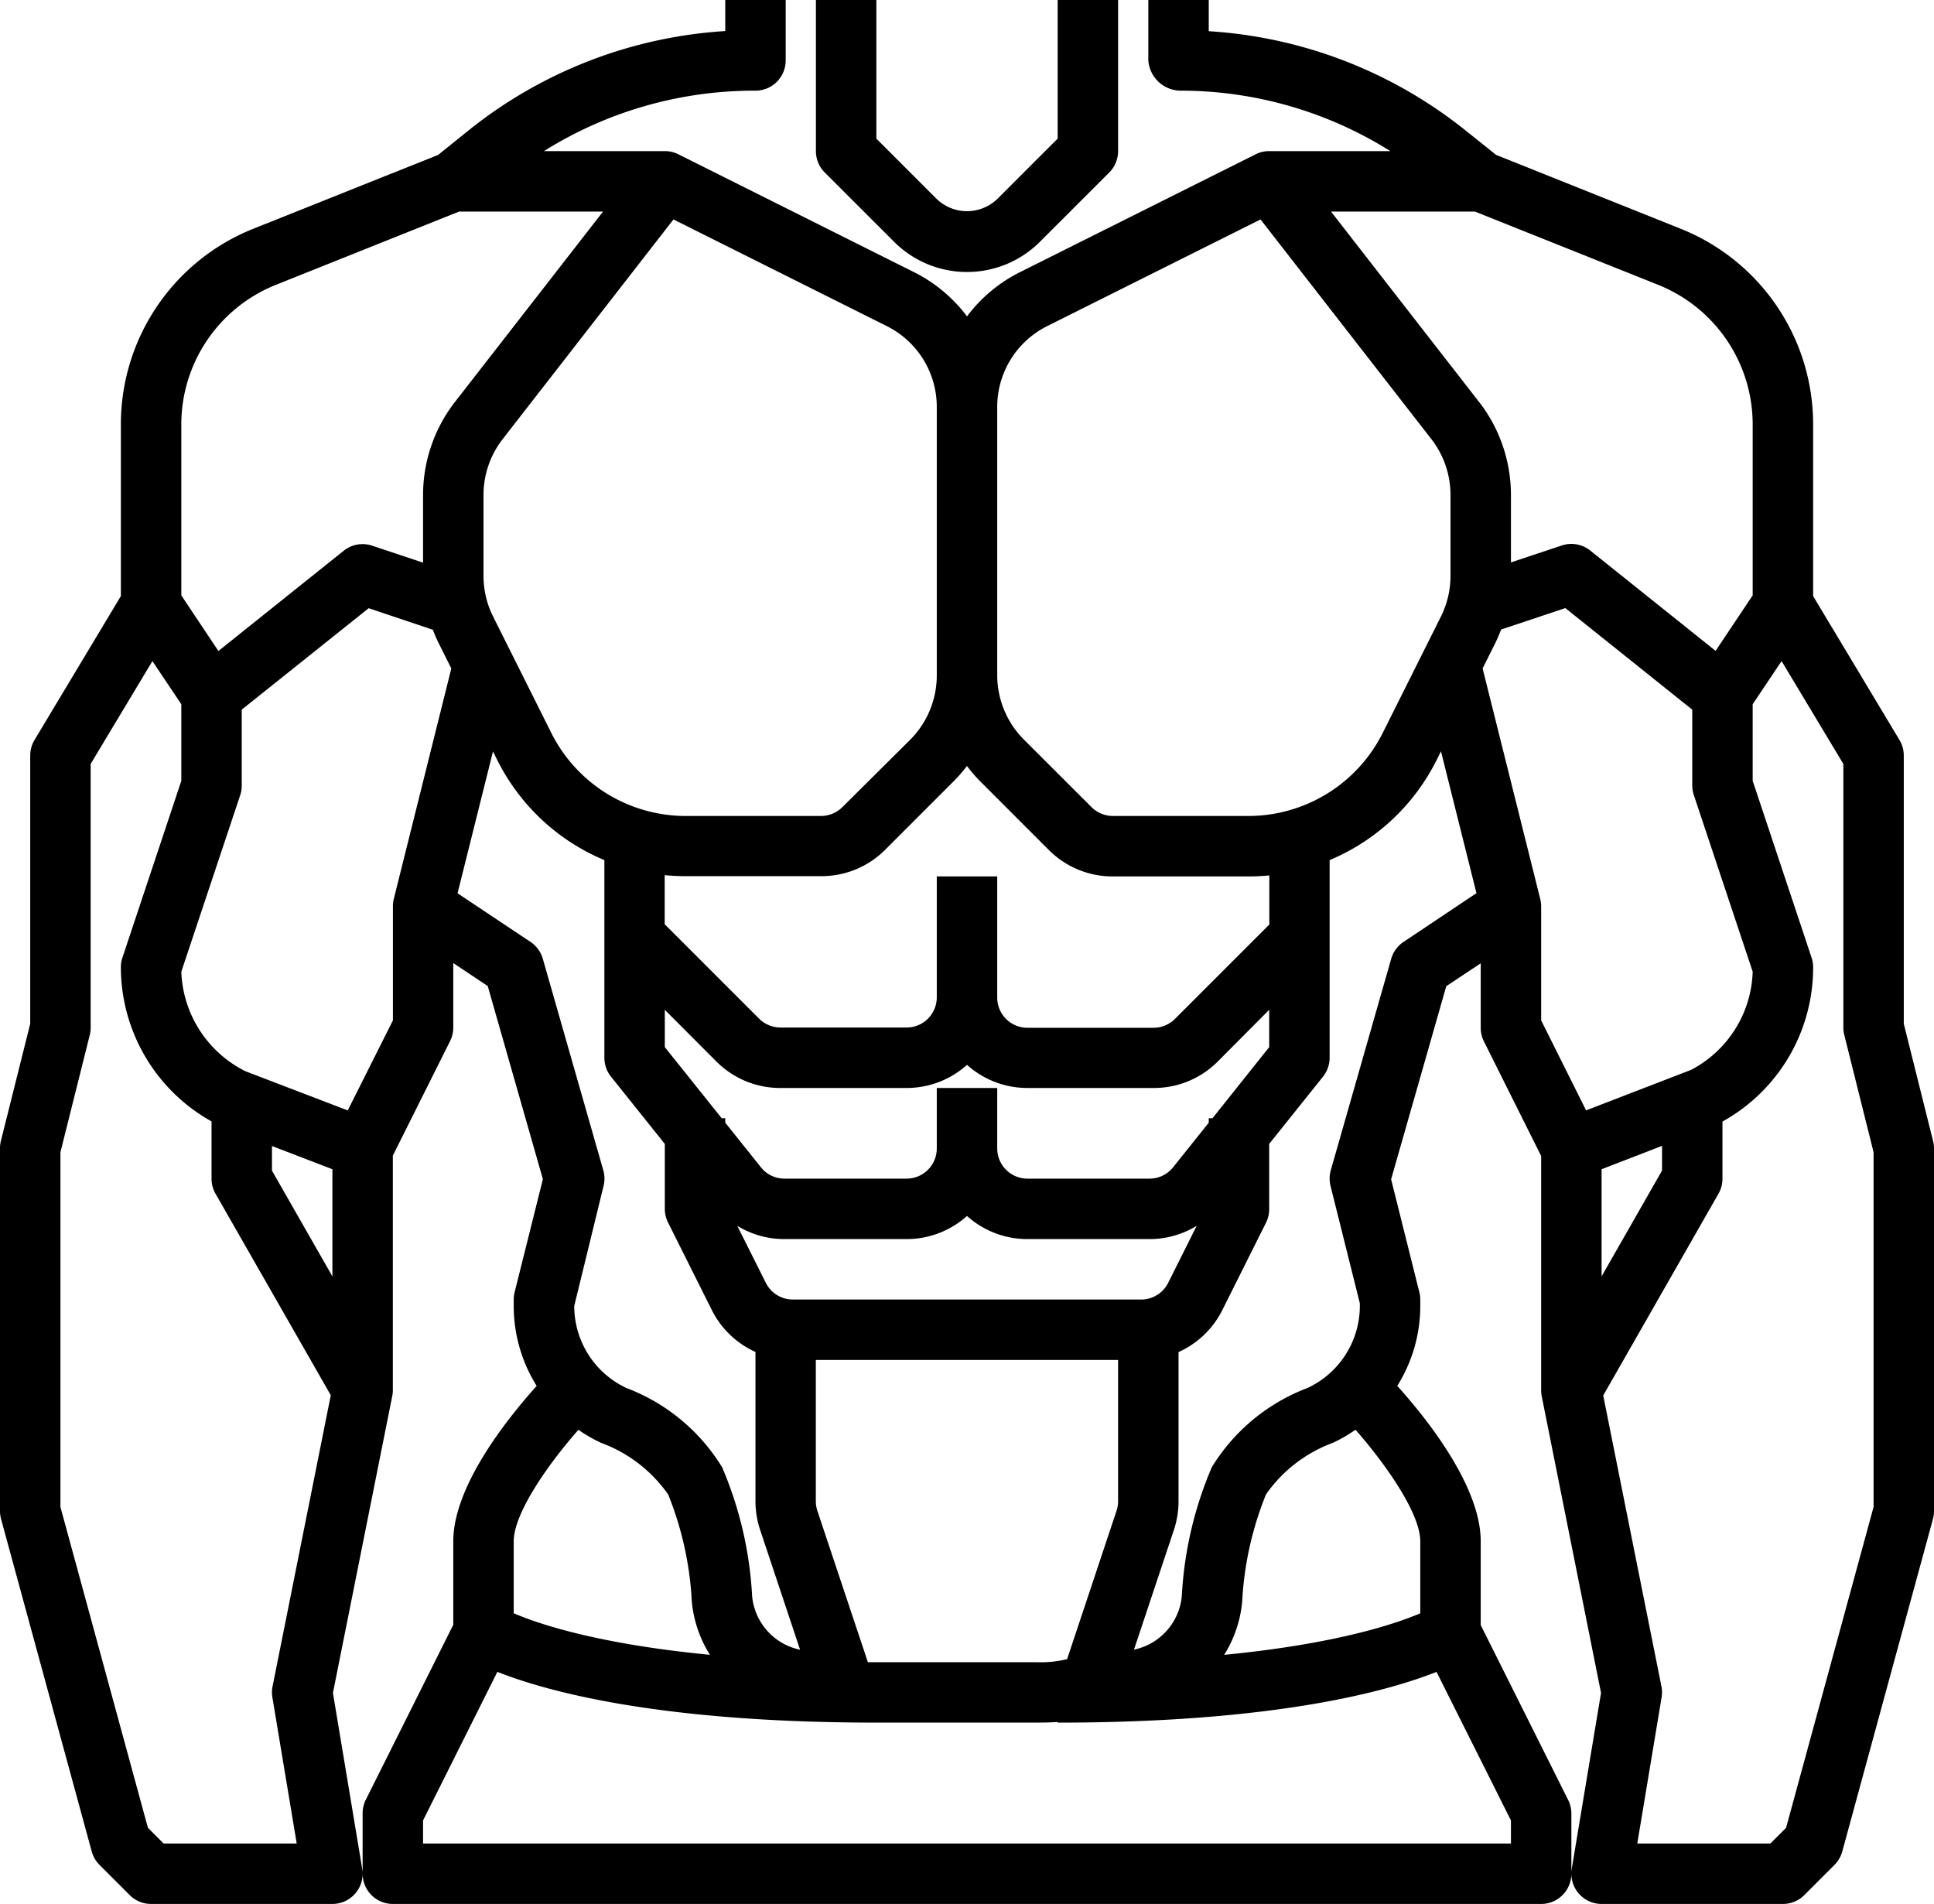 <svg id="Layer_1" data-name="Layer 1" xmlns="http://www.w3.org/2000/svg" viewBox="0 0 512 504"><path d="M511.76,302.06,504,271V200a8.06,8.06,0,0,0-1.14-4.12L480,157.79V112.5a55.74,55.74,0,0,0-35.2-52L396.07,41l-8.39-6.71A120.58,120.58,0,0,0,320,8.26V0H304V16a8.64,8.64,0,0,0,8.71,8,104.35,104.35,0,0,1,55.36,16H336a8,8,0,0,0-3.58.84L270.11,72A39.7,39.7,0,0,0,256,83.75,39.7,39.7,0,0,0,241.89,72L179.58,40.84A8,8,0,0,0,176,40H144a104.85,104.85,0,0,1,56-16,8,8,0,0,0,8-8V0H192V8.22A120.53,120.53,0,0,0,124.32,34.3L116,41,67.2,60.5a55.72,55.72,0,0,0-35.2,52v45.29L9.14,195.88A8.06,8.06,0,0,0,8,200v71l-7.76,31A7.87,7.87,0,0,0,0,304v96a8.24,8.24,0,0,0,.28,2.1l24,88a8.09,8.09,0,0,0,2.06,3.56l8,8A8,8,0,0,0,40,504H88a8.4,8.4,0,0,0,1.32-.11,8,8,0,0,0,6.57-9.21l-7.75-46.54,15.7-78.57A7.59,7.59,0,0,0,104,368h0V305.9l15.16-30.32A8.08,8.08,0,0,0,120,272V254.93l9.12,6.09,14.6,51.12-7.48,29.92A7.87,7.87,0,0,0,136,344v1.69a39.86,39.86,0,0,0,6.08,21.18C134.49,375.3,120,393.3,120,408v22.1L96.84,476.42A8.08,8.08,0,0,0,96,480v16a8,8,0,0,0,8,8H408a8,8,0,0,0,8-8V480a8,8,0,0,0-.88-3.58L392,430.18V408c0-14.7-14.5-32.72-22.09-41.14A39.86,39.86,0,0,0,376,345.69V344a7.69,7.69,0,0,0-.24-1.91l-7.48-29.92,14.6-51.11L392,255v17a8.07,8.07,0,0,0,.8,3.58L408,306v62h0a7.88,7.88,0,0,0,.15,1.6l15.7,78.54-7.75,46.54A8.4,8.4,0,0,0,416,496a8,8,0,0,0,8,8h48a8,8,0,0,0,5.66-2.34l8-8a8.09,8.09,0,0,0,2.06-3.56l24-88A8.24,8.24,0,0,0,512,400V304A7.87,7.87,0,0,0,511.76,302.06ZM264,107.78a23.9,23.9,0,0,1,13.26-21.47l56.45-28.22,45.23,58.15A24.15,24.15,0,0,1,384,131v21.47a24.11,24.11,0,0,1-2.53,10.73l-15.36,30.71A39.8,39.8,0,0,1,330.34,216H294.62a8.07,8.07,0,0,1-5.65-2.34L271,195.71a24.14,24.14,0,0,1-7-17Zm-8,95a39.5,39.5,0,0,0,3.72,4.27L277.66,225a23.79,23.79,0,0,0,17,7h35.72a56,56,0,0,0,5.66-.27v13l-25,25a8.07,8.07,0,0,1-5.65,2.34H272a8,8,0,0,1-8-8V232H248v32a8,8,0,0,1-8,8H206.62a8.07,8.07,0,0,1-5.65-2.34l-25-25v-13a56,56,0,0,0,5.66.27h35.72a23.79,23.79,0,0,0,17-7L252.28,207A39.5,39.5,0,0,0,256,202.75ZM256,344H209.89a8,8,0,0,1-7.15-4.42l-7.55-15.08a23.9,23.9,0,0,0,12.5,3.5H240a23.87,23.87,0,0,0,16-6.12A23.87,23.87,0,0,0,272,328h32.31a23.88,23.88,0,0,0,12.5-3.51l-7.55,15.09a8,8,0,0,1-7.15,4.42Zm40,16v37.4a8,8,0,0,1-.41,2.51L282.5,439.2a29.91,29.91,0,0,1-8.27.8H229.76l-13.37-40.06a8.07,8.07,0,0,1-.41-2.53V360h80Zm14.56-51a8,8,0,0,1-6.25,3H272a8,8,0,0,1-8-8V288H248v16a8,8,0,0,1-8,8H207.69a7.93,7.93,0,0,1-6.24-3L192,297.19V296h-.95L176,277.19v-9.88L189.66,281a23.79,23.79,0,0,0,17,7H240a23.87,23.87,0,0,0,16-6.12A23.87,23.87,0,0,0,272,288h33.38a23.79,23.79,0,0,0,17-7L336,267.31v9.88L321,296H320v1.19ZM178.29,58.09l56.45,28.22A23.9,23.9,0,0,1,248,107.78v71a24.14,24.14,0,0,1-7,17L223,213.66a8.07,8.07,0,0,1-5.65,2.34H181.66a39.8,39.8,0,0,1-35.77-22.11l-15.36-30.71A24.08,24.08,0,0,1,128,152.45V131a24.15,24.15,0,0,1,5.06-14.74ZM72.11,449.32,78.55,488H43.31l-4.15-4.16L16,398.93V305l7.76-31A7.87,7.87,0,0,0,24,272V202.22L40.35,175,48,186.42V206.7L32.42,253.47A7.81,7.81,0,0,0,32,256a46.77,46.77,0,0,0,24,40.85V312a8,8,0,0,0,1.06,4l30.51,53.34L72.16,446.4A8,8,0,0,0,72.11,449.32ZM88,337.88l-16-28v-6.52l16,6.15ZM104.24,238a8.35,8.35,0,0,0-.22,2h0v30.11L92.06,293.94,65,283.58a30.66,30.66,0,0,1-17-26.36l15.58-46.69A7.81,7.81,0,0,0,64,208V187.85L97.6,161l17,5.71a39.29,39.29,0,0,0,1.59,3.66l3.29,6.59ZM112,131v17.94l-13.47-4.49A8,8,0,0,0,91,145.78L57.82,172.33,48,157.6V112.5A39.8,39.8,0,0,1,73.14,75.36L121.54,56h38.11l-39.22,50.42A40.17,40.17,0,0,0,112,131Zm31.7,122.79a8.09,8.09,0,0,0-3.26-4.46l-19.31-12.87,9.38-37.53,1.07,2.13A55.67,55.67,0,0,0,160,227.68V280a8,8,0,0,0,1.75,5L176,302.81V320a8.08,8.08,0,0,0,.84,3.58l11.58,23.16A23.9,23.9,0,0,0,200,357.88V397.4a24,24,0,0,0,1.24,7.6l10.57,31.71-.7-.17a16,16,0,0,1-12-14.06,100,100,0,0,0-7.93-34.06,50.74,50.74,0,0,0-25.36-21,24,24,0,0,1-13.8-21.7l7.76-31.78a8.07,8.07,0,0,0-.06-4.14ZM136,408c0-7.33,8.94-20.23,17.13-29.51a39.77,39.77,0,0,0,6,3.45,37.44,37.44,0,0,1,17.76,13.67A87.66,87.66,0,0,1,183.15,424a32.14,32.14,0,0,0,4.79,14.05c-29.79-2.88-45.52-8.23-51.94-11Zm264,73.89V488H112v-6.11l19.67-39.33c12.72,5.05,41.88,13.2,97.9,13.43h44.66c1.58,0,3.59,0,5.77-.17V456c57.57,0,87.38-8.3,100.3-13.43ZM376,408v19.06c-6.49,2.77-22.21,8.11-51.92,11A32,32,0,0,0,328.85,424a87.57,87.57,0,0,1,6.31-28.42,37.32,37.32,0,0,1,17.76-13.67,39.51,39.51,0,0,0,5.93-3.44C367,387.75,376,400.67,376,408Zm-4.44-158.66a8.09,8.09,0,0,0-3.26,4.46l-16,56a8.07,8.07,0,0,0-.06,4.14L360,345v.71a24,24,0,0,1-13.84,21.7,50.74,50.74,0,0,0-25.36,21,100,100,0,0,0-7.93,34.06,16,16,0,0,1-12,14.06l-.67.17L310.77,405a24,24,0,0,0,1.23-7.6V357.91a23.91,23.91,0,0,0,11.62-11.17l11.58-23.16A8.07,8.07,0,0,0,336,320V302.81L350.25,285a8,8,0,0,0,1.75-5V227.68A55.67,55.67,0,0,0,380.42,201l1.06-2.12,9.39,37.55Zm20-142.94L352.36,56h38.1l48.4,19.35A39.83,39.83,0,0,1,464,112.5v45.1l-9.82,14.69L421,145.74a8,8,0,0,0-7.53-1.35L400,148.88V131A40.14,40.14,0,0,0,391.57,106.4ZM419.9,293.93,408,270.11V240h0a8,8,0,0,0-.22-1.94l-15.28-61.12,3.3-6.6a40.09,40.09,0,0,0,1.6-3.7l17-5.67L448,187.85V208a8.11,8.11,0,0,0,.44,2.53L464,257.22a30.38,30.38,0,0,1-16.34,26Zm4.1,15.58,16-6.18v6.54l-16,28Zm72,89.42-23.16,84.91L468.69,488H433.45l6.44-38.71a8,8,0,0,0-.05-2.89l-15.41-77L454.94,316a8,8,0,0,0,1.06-4V296.89A46.56,46.56,0,0,0,480,256a7.81,7.81,0,0,0-.42-2.53L464,206.7V186.42L471.65,175,488,202.22V272a7.87,7.87,0,0,0,.24,1.94L496,305Z"/><path d="M236.69,64a27.3,27.3,0,0,0,38.62,0l18.35-18.34A8,8,0,0,0,296,40V0H280V36.69l-16,16a11.57,11.57,0,0,1-16,0l-16-16V0H216V40a8,8,0,0,0,2.34,5.66Z"/></svg>